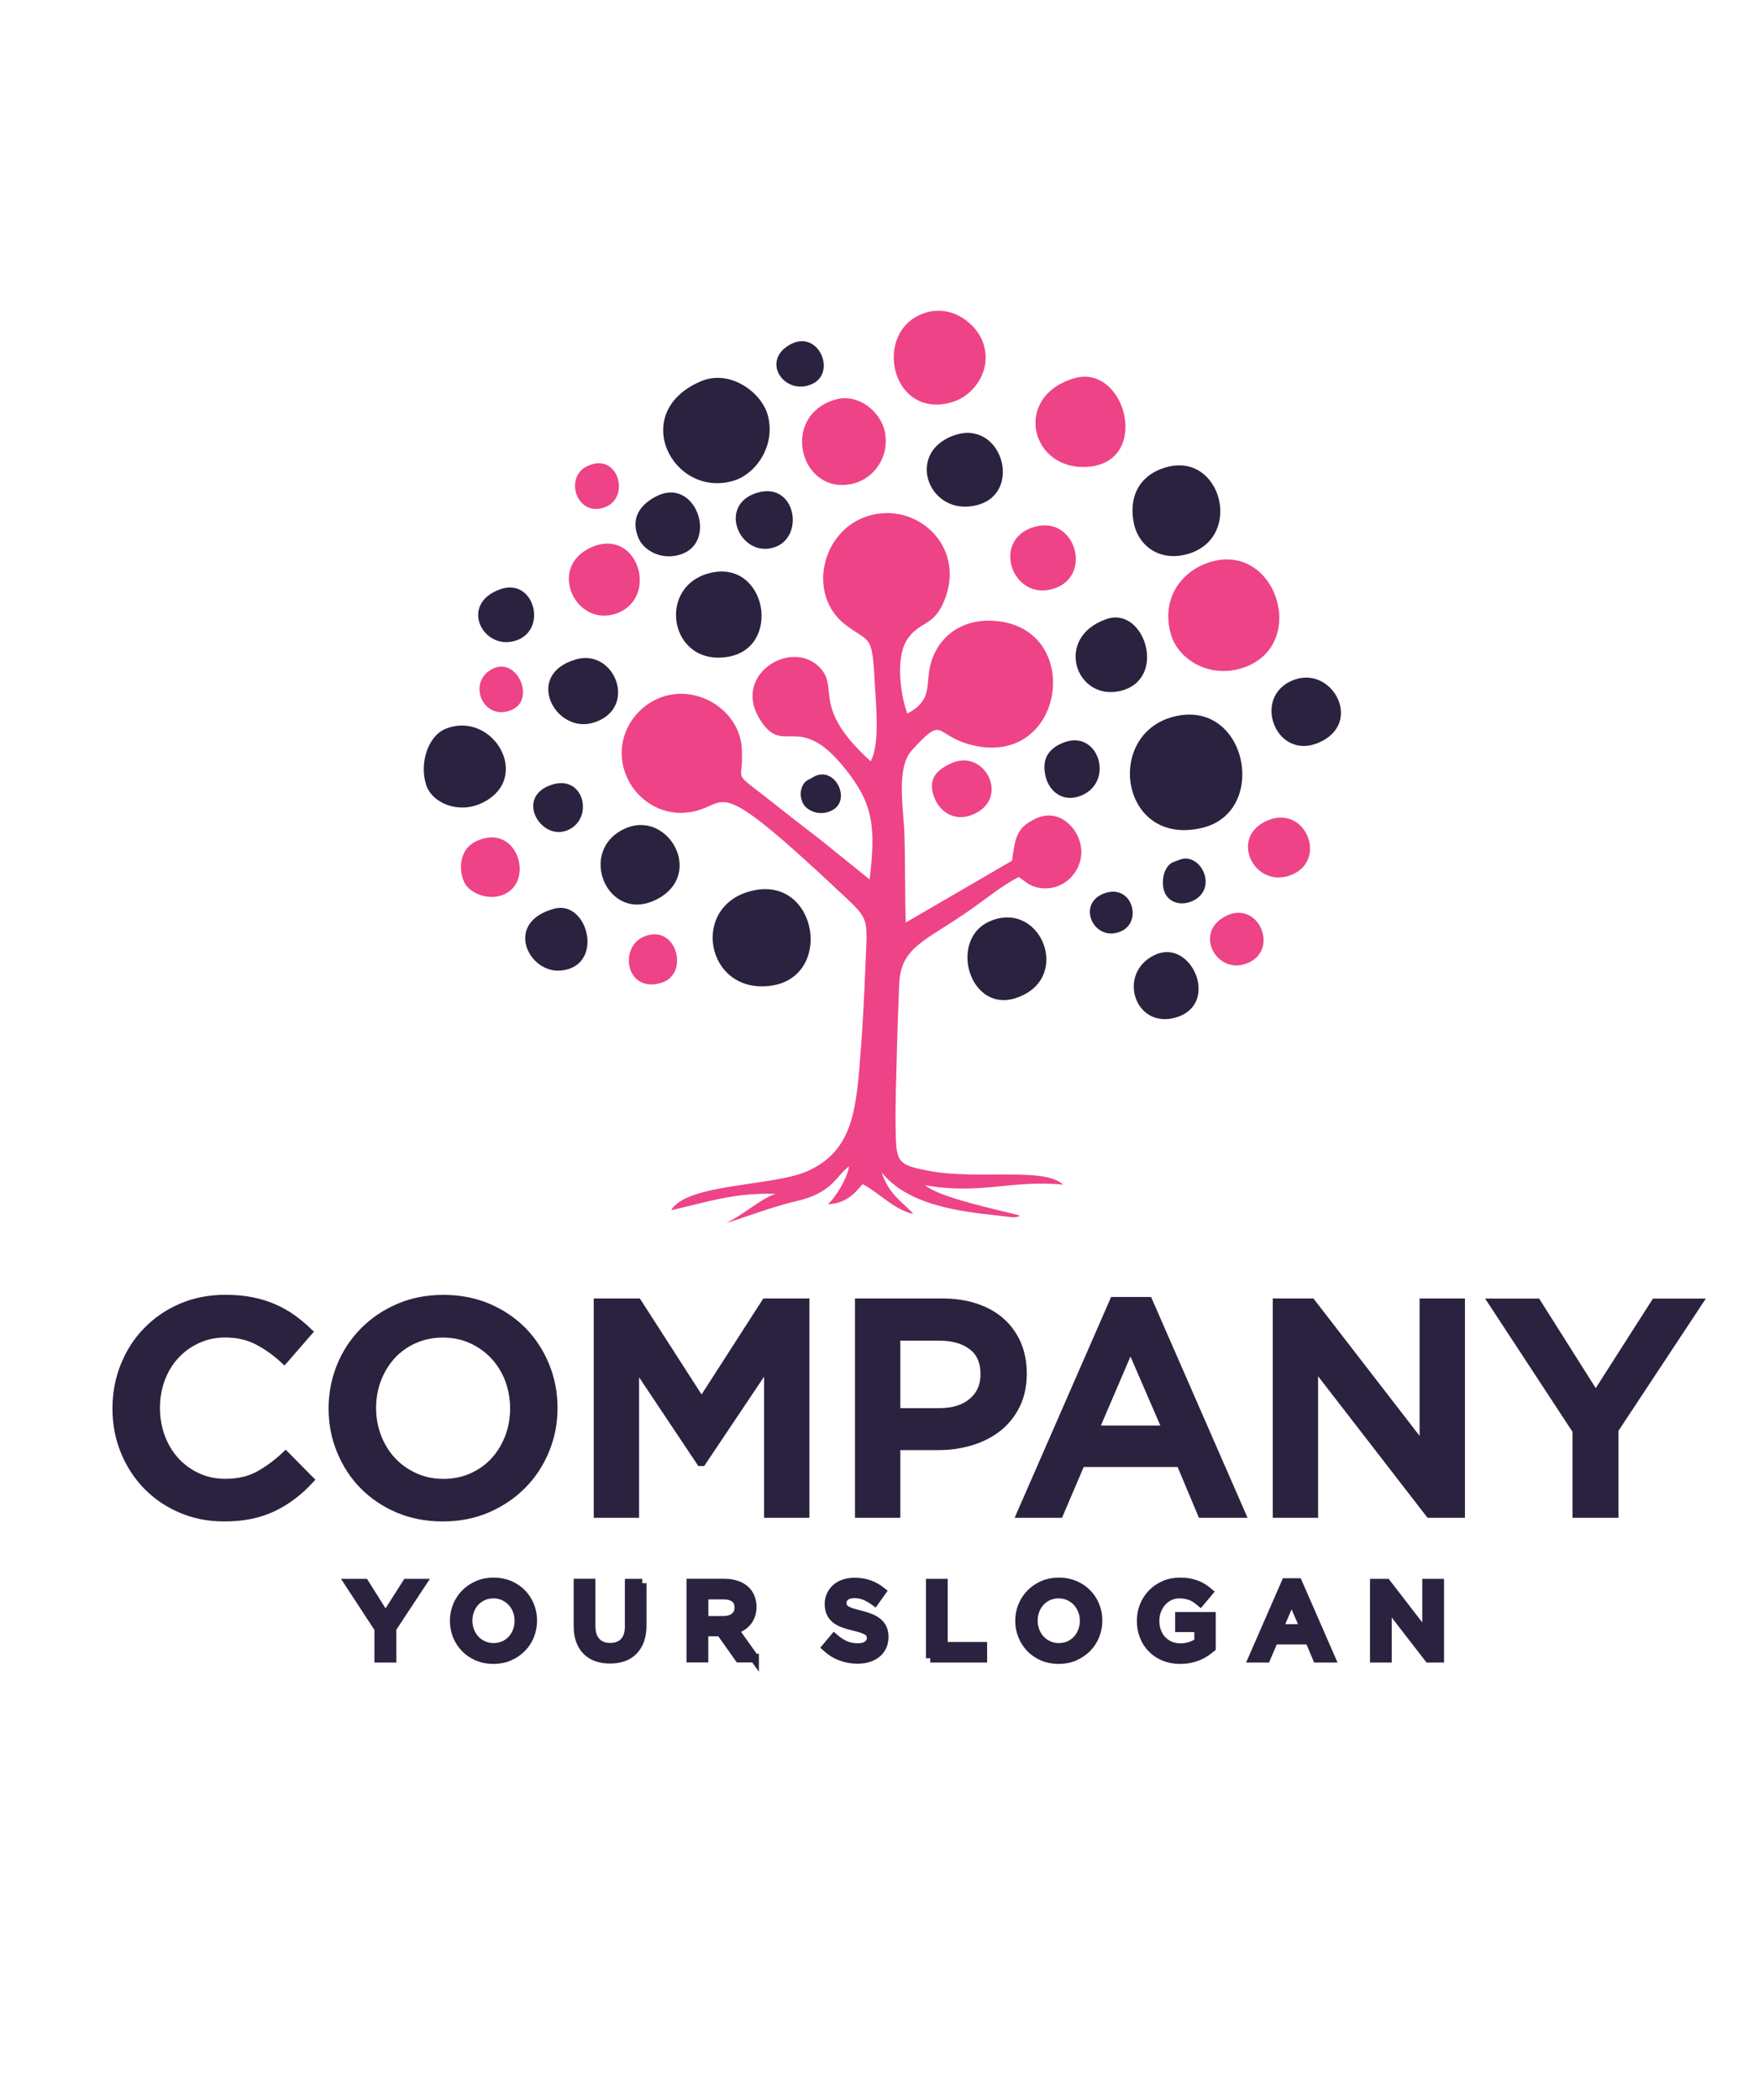 <?xml version="1.0" encoding="utf-8"?>
<!-- Generator: Adobe Illustrator 27.2.0, SVG Export Plug-In . SVG Version: 6.00 Build 0)  -->
<svg version="1.1" id="Ebene_1" xmlns="http://www.w3.org/2000/svg" xmlns:xlink="http://www.w3.org/1999/xlink" x="0px" y="0px"
	 viewBox="0 0 2440 2912.3" style="enable-background:new 0 0 2440 2912.3;" xml:space="preserve">
<style type="text/css">
	.st0{fill-rule:evenodd;clip-rule:evenodd;fill:#2B223F;stroke:#2B223F;stroke-width:12;stroke-miterlimit:10;}
	.st1{fill-rule:evenodd;clip-rule:evenodd;fill:#EE4387;}
	.st2{fill-rule:evenodd;clip-rule:evenodd;fill:#2B223F;}
	.st3{fill-rule:evenodd;clip-rule:evenodd;fill:none;}
	.st4{fill-rule:evenodd;clip-rule:evenodd;fill:#FFFFFF;}
</style>
<g>
	<path class="st0" d="M1978.9,2267.6l-55.6-72h-16.9v104.1h18.1v-74l57.3,74h15.3v-104.1h-18.2V2267.6z M1809.6,2258.4h-35.8
		l17.8-41.6L1809.6,2258.4z M1800.4,2194.8h-16.9l-45.8,104.9h18.7l10.7-25.1h49.2l10.6,25.1h19.3L1800.4,2194.8z M1680.4,2285.3
		v-43.7h-44.3v15.9h26.6v19.6c-3.2,2.4-6.9,4.3-11.2,5.8c-4.3,1.4-9,2.2-13.9,2.2c-5.3,0-10.2-1-14.5-2.8c-4.3-1.9-8-4.5-11.2-7.8
		c-3.1-3.3-5.5-7.3-7.2-11.9c-1.7-4.6-2.5-9.5-2.5-14.9c0-5.1,0.9-9.8,2.6-14.3c1.7-4.5,4.1-8.4,7.1-11.8c3-3.4,6.6-6,10.7-8
		c4.1-1.9,8.6-2.9,13.3-2.9c3.3,0,6.3,0.3,9,0.8c2.7,0.5,5.2,1.3,7.5,2.2c2.3,0.9,4.4,2.1,6.5,3.5c2.1,1.4,4.1,2.9,6.1,4.6
		l11.6-13.8c-2.7-2.3-5.4-4.3-8.2-6c-2.8-1.7-5.8-3.2-9-4.4c-3.2-1.2-6.6-2.1-10.3-2.8c-3.7-0.6-7.8-0.9-12.4-0.9
		c-7.8,0-15.1,1.4-21.6,4.3c-6.6,2.9-12.3,6.7-17.1,11.7c-4.7,4.9-8.4,10.6-11.1,17.2c-2.6,6.5-3.9,13.5-3.9,20.8
		c0,7.6,1.3,14.7,3.9,21.3c2.6,6.6,6.2,12.2,11,17c4.7,4.8,10.4,8.6,17,11.3c6.6,2.7,14,4.1,22.2,4.1c4.6,0,8.9-0.4,13.1-1.2
		c4.2-0.9,8.1-2,11.7-3.5c3.6-1.5,7-3.2,10.1-5.2C1675,2289.5,1677.8,2287.5,1680.4,2285.3z M1503.9,2247.8c0,5.1-0.9,9.9-2.6,14.3
		c-1.7,4.5-4.1,8.4-7.2,11.8c-3.1,3.3-6.8,6-11.1,7.9c-4.3,1.9-9,2.9-14.2,2.9c-5.1,0-9.9-1-14.3-3c-4.4-2-8.1-4.6-11.2-8
		c-3.1-3.4-5.6-7.3-7.3-11.8c-1.7-4.5-2.6-9.3-2.6-14.3c0-5.1,0.9-9.8,2.6-14.4c1.7-4.5,4.1-8.4,7.2-11.7c3.1-3.3,6.8-6,11.1-7.9
		c4.3-1.9,9-2.9,14.2-2.9c5.1,0,9.9,1,14.3,3c4.4,2,8.1,4.7,11.2,8c3.1,3.4,5.5,7.3,7.3,11.8C1503,2238,1503.9,2242.7,1503.9,2247.8
		z M1523.1,2247.5c0-7.4-1.3-14.3-4-20.8c-2.7-6.6-6.4-12.3-11.2-17.1c-4.8-4.9-10.5-8.7-17.1-11.5c-6.7-2.8-14-4.2-22-4.2
		c-8,0-15.3,1.4-22,4.3c-6.6,2.9-12.4,6.7-17.2,11.7c-4.9,4.9-8.6,10.6-11.3,17.2c-2.7,6.5-4,13.5-4,20.8c0,7.4,1.3,14.3,4,20.8
		c2.7,6.5,6.4,12.2,11.1,17.1c4.8,4.9,10.5,8.7,17.1,11.6c6.6,2.8,14,4.2,22,4.2c8,0,15.4-1.4,22-4.3c6.6-2.9,12.4-6.8,17.3-11.7
		c4.9-4.9,8.6-10.6,11.3-17.2C1521.7,2261.8,1523.1,2254.9,1523.1,2247.5z M1290.4,2299.7h72.9v-16.5h-54.7v-87.6h-18.1V2299.7z
		 M1168.2,2222.8c0-3.5,1.5-6.4,4.5-8.9c3-2.4,7.1-3.6,12.5-3.6c4.8,0,9.5,0.9,14.1,2.7c4.7,1.9,9.4,4.5,14.1,8l9.8-13.8
		c-5.4-4.3-11.1-7.5-17.2-9.8c-6.1-2.2-13-3.3-20.6-3.3c-5.2,0-9.9,0.7-14.2,2.1c-4.4,1.4-8.1,3.5-11.2,6.2
		c-3.1,2.7-5.5,5.9-7.3,9.6c-1.8,3.7-2.7,7.9-2.7,12.4c0,4.8,0.8,9,2.3,12.3c1.5,3.3,3.8,6.2,6.7,8.6c2.9,2.4,6.6,4.4,10.9,6
		c4.4,1.6,9.3,3,14.9,4.3c4.9,1.2,8.8,2.3,11.8,3.4c3,1.1,5.4,2.2,7.2,3.5c1.8,1.2,2.9,2.6,3.6,4.1c0.6,1.5,1,3.2,1,5.1
		c0,4.1-1.7,7.3-5,9.7c-3.3,2.4-7.8,3.6-13.5,3.6c-6.6,0-12.4-1.2-17.5-3.5c-5.2-2.3-10.3-5.7-15.3-10l-11,13.1
		c6.3,5.7,13,9.9,20.4,12.6c7.3,2.8,15,4.1,23,4.1c5.5,0,10.5-0.7,15-2.1c4.5-1.4,8.5-3.4,11.7-6.1c3.2-2.7,5.8-6,7.6-9.8
		c1.8-3.9,2.7-8.3,2.7-13.2c0-4.4-0.7-8.1-2.1-11.4c-1.4-3.2-3.6-6.1-6.4-8.5c-2.8-2.4-6.3-4.5-10.5-6.2c-4.2-1.7-9.1-3.2-14.5-4.6
		c-5-1.2-9.1-2.3-12.3-3.4c-3.2-1.1-5.7-2.3-7.6-3.6c-1.8-1.3-3.1-2.7-3.8-4.2C1168.5,2226.7,1168.2,2224.9,1168.2,2222.8z
		 M1024.9,2229.6c0,5.3-1.9,9.6-5.8,12.8c-3.9,3.2-9.1,4.8-15.7,4.8h-26.8v-35.1h26.7c6.9,0,12.2,1.5,16,4.4
		C1023,2219.4,1024.9,2223.8,1024.9,2229.6z M1046.7,2299.7l-28.1-39.4c3.7-1,7-2.4,10-4.3c3-1.8,5.6-4.1,7.8-6.7
		c2.2-2.6,3.9-5.7,5.1-9.1c1.2-3.4,1.9-7.3,1.9-11.7c0-5.1-0.9-9.6-2.7-13.8c-1.8-4.1-4.3-7.6-7.7-10.4c-3.3-2.8-7.4-5-12.2-6.5
		c-4.8-1.5-10.2-2.3-16.1-2.3h-46.4v104.1h18.2v-36.3h23l25.7,36.3H1046.7z M890.9,2195.6h-18.1v59.9c0,9.6-2.4,16.9-7.1,21.7
		c-4.7,4.9-11.1,7.3-19.3,7.3c-8.3,0-14.7-2.5-19.4-7.6c-4.7-5.1-7.1-12.5-7.1-22.2v-59.2h-18.1v59.9c0,7.5,1,14.1,3.1,19.8
		c2.1,5.7,5.1,10.5,8.9,14.3c3.9,3.9,8.5,6.8,14,8.7c5.5,1.9,11.6,2.9,18.3,2.9c6.8,0,13-1,18.5-2.9c5.5-1.9,10.2-4.9,14-8.8
		c3.9-3.9,6.9-8.8,9-14.6c2.1-5.9,3.2-12.6,3.2-20.4V2195.6z M719.8,2247.8c0,5.1-0.9,9.9-2.6,14.3c-1.7,4.5-4.1,8.4-7.2,11.8
		c-3.1,3.3-6.8,6-11.1,7.9c-4.3,1.9-9.1,2.9-14.2,2.9c-5.2,0-9.9-1-14.3-3c-4.4-2-8.1-4.6-11.2-8c-3.1-3.4-5.6-7.3-7.3-11.8
		c-1.7-4.5-2.6-9.3-2.6-14.3c0-5.1,0.9-9.8,2.6-14.4c1.7-4.5,4.1-8.4,7.2-11.7c3.1-3.3,6.8-6,11.1-7.9c4.3-1.9,9.1-2.9,14.2-2.9
		c5.2,0,9.9,1,14.3,3c4.4,2,8.1,4.7,11.2,8c3.1,3.4,5.6,7.3,7.3,11.8C718.9,2238,719.8,2242.7,719.8,2247.8z M739,2247.5
		c0-7.4-1.4-14.3-4-20.8c-2.7-6.6-6.4-12.3-11.2-17.1c-4.8-4.9-10.5-8.7-17.1-11.5c-6.6-2.8-14-4.2-22-4.2c-8,0-15.4,1.4-22,4.3
		c-6.7,2.9-12.4,6.7-17.3,11.7c-4.9,4.9-8.6,10.6-11.3,17.2c-2.7,6.5-4,13.5-4,20.8c0,7.4,1.3,14.3,4,20.8
		c2.7,6.5,6.4,12.2,11.2,17.1c4.7,4.9,10.5,8.7,17.1,11.6c6.7,2.8,14,4.2,22,4.2c8,0,15.4-1.4,22-4.3c6.7-2.9,12.4-6.8,17.3-11.7
		c4.9-4.9,8.6-10.6,11.3-17.2C737.6,2261.8,739,2254.9,739,2247.5z M543.9,2258.2l41.3-62.6h-21l-29.4,46.1l-29.1-46.1h-21.6
		l41.3,63.1v41h18.4V2258.2z"/>
	<path class="st0" d="M2239,1982.6l116.1-175.7h-58.9l-82.7,129.4l-81.8-129.4h-60.5l116.1,177V2099h51.8V1982.6z M1975.2,2008.9
		L1819,1806.8h-47.5V2099h50.9v-207.9l160.8,207.9h42.9v-292.2h-50.9V2008.9z M1618.7,1983H1518l50.1-116.9L1618.7,1983z
		 M1592.8,1804.7h-47.6L1416.6,2099h52.6l30.1-70.5h138.2l29.6,70.5h54.3L1592.8,1804.7z M1366.1,1906c0,15.9-5.6,28.8-17,38.4
		c-11.3,9.7-26.7,14.5-46.3,14.5h-59.9v-105.6h59.9c19.3,0,34.6,4.4,46,13.2C1360.4,1875.2,1366.1,1888.4,1366.1,1906z
		 M1418.3,1904.9c0-15-2.6-28.5-7.7-40.5c-5.2-12-12.5-22.3-22.1-30.9c-9.6-8.6-21.3-15.2-35.1-19.8c-13.8-4.6-29.2-6.9-46.1-6.9
		H1192V2099h50.9v-93.9h58.2c16.2,0,31.4-2.1,45.7-6.5c14.2-4.3,26.6-10.6,37.2-19c10.6-8.4,18.9-18.8,25.1-31.3
		C1415.2,1935.8,1418.3,1921.3,1418.3,1904.9z M1065.9,1889.5V2099h50.9v-292.2h-54.7L973.2,1945l-88.9-138.2h-54.7V2099h50.9
		v-208.7l91.4,136.9h1.7L1065.9,1889.5z M713.6,1953.4c0,14.2-2.4,27.6-7.3,40.3c-4.9,12.7-11.6,23.6-20.2,33
		c-8.6,9.3-19,16.7-31.1,22.1c-12.1,5.4-25.4,8.2-39.9,8.2s-27.8-2.8-40.1-8.4c-12.3-5.6-22.8-13.1-31.5-22.5
		c-8.8-9.4-15.6-20.5-20.5-33.2c-4.9-12.7-7.3-26.1-7.3-40.3c0-14.2,2.4-27.6,7.3-40.3c4.9-12.6,11.6-23.6,20.3-33
		c8.6-9.3,19-16.7,31.1-22.1c12.1-5.4,25.4-8.2,39.9-8.2c14.5,0,27.8,2.8,40.1,8.3c12.2,5.6,22.7,13.1,31.5,22.5
		c8.8,9.5,15.6,20.5,20.5,33.2C711.1,1925.7,713.6,1939.2,713.6,1953.4z M767.4,1952.5c0-20.6-3.8-40.1-11.3-58.4
		c-7.5-18.3-18-34.4-31.3-48c-13.4-13.6-29.4-24.4-48-32.4c-18.6-7.9-39.2-11.9-61.8-11.9c-22.5,0-43.1,4-61.8,12.1
		c-18.6,8-34.8,19-48.4,32.8c-13.6,13.8-24.2,29.8-31.7,48.2c-7.5,18.4-11.3,37.8-11.3,58.4c0,20.6,3.7,40.1,11.3,58.4
		c7.5,18.4,17.9,34.4,31.3,48c13.4,13.6,29.4,24.4,48,32.4c18.7,7.9,39.2,11.9,61.8,11.9c22.5,0,43.1-4,61.8-12.1
		c18.6-8.1,34.8-19,48.4-32.8c13.6-13.8,24.2-29.9,31.7-48.3C763.7,1992.6,767.4,1973.1,767.4,1952.5z M429.2,2052.3l-33-33.4
		c-12.5,11.7-25.2,20.9-38,27.8c-12.8,6.8-28.1,10.2-45.9,10.2c-13.9,0-26.8-2.7-38.6-8.2c-11.8-5.4-22.1-12.9-30.7-22.3
		c-8.6-9.4-15.3-20.5-20-33.2c-4.7-12.7-7.1-26.2-7.1-40.7c0-14.4,2.4-27.9,7.1-40.5c4.7-12.5,11.4-23.5,20-32.8
		c8.6-9.3,18.9-16.7,30.7-22.1c11.8-5.4,24.7-8.2,38.6-8.2c16.7,0,31.6,3.3,44.7,10c13.1,6.7,25.5,15.5,37.2,26.3l33-38
		c-7-6.7-14.4-12.8-22.1-18.4c-7.8-5.6-16.3-10.3-25.5-14.4c-9.2-4-19.3-7.2-30.3-9.4c-11-2.2-23.2-3.3-36.5-3.3
		c-22.3,0-42.6,4-61,11.9c-18.4,7.9-34.2,18.8-47.6,32.6c-13.4,13.7-23.7,29.8-31.1,48.2c-7.4,18.3-11.1,38-11.1,58.9
		c0,21.2,3.7,40.9,11.3,59.3c7.5,18.4,17.9,34.3,31.1,47.8c13.2,13.5,28.9,24.2,47,31.9c18.1,7.8,37.9,11.7,59.3,11.7
		c13.6,0,26.1-1.1,37.4-3.5c11.3-2.4,21.6-5.9,31.1-10.5c9.5-4.6,18.3-10,26.5-16.3C413.9,2067.5,421.7,2060.4,429.2,2052.3z"/>
	<path class="st1" d="M1207.8,1055.8c-80.8-73.1-45.5-99.5-68-127c-37.3-45.5-123,3.8-87.5,65.8c34,59.3,53.8-12.7,121.4,73.2
		c37.7,47.9,41.2,79,32.6,151.9l-64.2-51.9c-21.8-17-46.8-36.1-68.9-53.7c-62.6-49.8-40.7-23.9-44.3-77
		c-2.3-34.5-27.7-59.6-54.5-69.5c-71.3-26.4-138.2,48.4-101.8,116.3c12.4,23.2,40.9,46.3,78.6,43.1c66-5.7,24.7-67.6,220.1,116
		c34.8,32.7,31.9,31.2,29.3,93.6c-1.5,37.9-3.4,78.1-6.3,116.6c-6.4,83.4-9.6,141.9-74,170.9c-47.2,21.3-167.8,16.9-189.3,54.3
		c48.7-10.9,87.6-24.7,145.1-22.7c-19.9,5.6-48.2,31.7-68.1,39.7c6.9-0.1,60.9-21.5,93.3-28.7c54.3-12.2,56.2-33.8,76.6-49.3
		c-3.3,19-20.5,45.5-29.7,52.6c14.3,0,28-6.2,37.8-16.1l10.7-11.7c22.6,12.1,44.8,36.2,70,41.2c-3.5-4.4-1.9-2.4-6.1-6.5
		c-1.5-1.5-5.4-5.1-7.8-7.3c-13.8-12.8-22.8-23.1-30-43.7c31.6,38.4,84.8,50.3,136.2,57l46.9,5.4c6.7-0.8,5.7-0.8,9-2.5
		c-29.5-7.9-111.8-24.7-131.6-42.1c75.6,13.7,121.9-7.9,191.4-0.7c-25.7-25.1-118.8-6.2-186.7-19.3c-43.1-8.3-44.8-11.7-45.6-56.5
		c-0.6-34.3,0.7-70.2,1.6-104.6c0.8-33.7,2-64.5,3.3-97.5c2.1-53.6,37.9-59.9,102.7-106.2c19.5-13.9,42.4-32.1,63.1-42.6l13.3,9.5
		c17.8,10.2,38.8,7.2,52.9-3.4c17.6-13.3,27.8-38.8,14.9-64.3c-8.4-16.7-29.5-36.2-58.2-22.5c-25.6,12.3-27.6,25.3-32.2,58.1
		l-147.4,85.7c-1.4-42.2-0.5-82.6-1.9-123.3c-1.2-35.6-11.8-91.4,10.5-115.7c44.4-48.5,31-22.2,77.8-8.6
		c134,39.1,163.8-161.2,37.2-170.7c-41.4-3.1-69,16.6-82.4,42.5c-20.3,39.2,3.7,63.3-39,86c-9.4-24.8-16.4-76.3-1.2-101.1
		c17.9-29.2,40.1-16.8,55.3-63.4c24-73.3-47.5-133.2-114.3-107.5c-60.1,23.1-78,108.8-25.6,148.9c33.3,25.5,37.1,11.6,40.4,77.2
		C1215,976.8,1221,1031.2,1207.8,1055.8"/>
	<path class="st2" d="M1628.1,993.9c-97,24.7-73.5,181.7,40,154.1C1760.6,1125.4,1729.7,968,1628.1,993.9"/>
	<path class="st1" d="M1674.3,780.9c-35.1,12.5-64.5,49.1-49.9,99.4c9.6,33.2,52.3,61.5,99.6,45.9
		C1817.5,895.4,1769.9,746.8,1674.3,780.9"/>
	<path class="st2" d="M971.7,529c-100.3,43.3-38.3,162.7,45.9,137.7c31-9.2,59.4-49.3,47.1-92C1056,544.6,1012.9,511.2,971.7,529"/>
	<path class="st2" d="M1046.2,1234.7c-90.3,18.3-68.3,144.7,22.9,132.4C1156.2,1355.3,1134.5,1216.8,1046.2,1234.7"/>
	<path class="st1" d="M1285.5,433.2c-77.2,22-51.1,151.4,36.6,124.1c27.3-8.6,54.1-41.7,42.2-80.2
		C1355.9,450.1,1322.3,422.8,1285.5,433.2"/>
	<path class="st1" d="M1489.7,524.7c-86,25.8-59.9,129.6,20.5,122.6C1597.3,639.7,1561,503.3,1489.7,524.7"/>
	<path class="st2" d="M1617.4,648.1c-38.3,11-52,42.5-44.5,78.1c6.6,31.1,36.4,53.7,75.8,41.8
		C1725.2,744.9,1693.9,626.1,1617.4,648.1"/>
	<path class="st2" d="M987.3,794.1c-77.5,16.5-59.6,130,21.9,116.9C1084.7,899,1064,777.8,987.3,794.1"/>
	<path class="st1" d="M1157.9,554.4c-77.2,23.4-47.3,134.8,26.3,116.1c25.9-6.5,50.6-34.7,43.1-72
		C1222.3,572.7,1191.6,544.2,1157.9,554.4"/>
	<path class="st2" d="M619,1010.4c-25.3,9.7-37.4,47.7-28,77.7c8.2,25.9,44.8,40.8,76.8,25.9C739.8,1080.3,684.6,985.3,619,1010.4"
		/>
	<path class="st2" d="M1373.2,1277.6c-61.7,26.5-24.9,141.5,49.4,100.7C1483,1345.1,1440,1248.9,1373.2,1277.6"/>
	<path class="st2" d="M867.2,1149c-67.6,30.2-24.8,132.3,42.7,98.8C978.8,1213.7,927,1122.3,867.2,1149"/>
	<path class="st2" d="M1323.4,603.8c-69.8,24.6-34,115.6,33.7,96.2C1419.3,682.1,1389.2,580.6,1323.4,603.8"/>
	<path class="st2" d="M1535,858.5c-73.9,25.4-42.7,114.8,19.6,99.6C1620.1,942,1587.7,840.3,1535,858.5"/>
	<path class="st1" d="M821.5,758.5c-63.8,26.9-23.2,112.7,33.8,92.2C914.7,829.3,885.1,731.7,821.5,758.5"/>
	<path class="st2" d="M1795.6,942.6c-60.3,21.7-26.8,112.3,32.6,87.8C1892.2,1004,1848.8,923.5,1795.6,942.6"/>
	<path class="st2" d="M798.9,914.5c-73.1,21-28.5,103.8,24.1,87.8C885.8,983.3,853.5,898.8,798.9,914.5"/>
	<path class="st2" d="M1600.9,1324.8c-53.1,26.5-25.2,106,33.6,85.2C1692,1389.6,1651.5,1299.6,1600.9,1324.8"/>
	<path class="st1" d="M1436.2,730.3c-62.9,16.8-32.2,105.1,26,85.9C1516,798.6,1491.9,715.5,1436.2,730.3"/>
	<path class="st2" d="M910.4,688.3c-22.2,11.4-36.4,30-24.7,58c7.4,17.6,33.2,32,60.3,22C996,749.9,964.5,660.6,910.4,688.3"/>
	<path class="st2" d="M768.9,1260.2c-70.6,18.7-36.1,90,9.1,85.8C839.2,1340.3,816,1247.7,768.9,1260.2"/>
	<path class="st1" d="M1759.7,1137.3c-55.7,21.9-21.3,94,28.8,77.1C1842.8,1196,1812.6,1116.5,1759.7,1137.3"/>
	<path class="st1" d="M660.7,1166.6c-25.6,12-24.3,43.3-15.8,58.6c8.3,15,36.4,25.5,57.7,13.5
		C740.8,1217.3,715.8,1140.9,660.7,1166.6"/>
	<path class="st1" d="M1320.1,1058.3c-19.4,8.7-36.1,21.9-22.5,51.3c8.3,17.8,28.4,30.3,52.5,19.8
		C1402.1,1106.9,1365.5,1037.8,1320.1,1058.3"/>
	<path class="st2" d="M1050.2,683.4c-55.8,16.9-23.9,90.3,23.1,75.9C1117.3,745.9,1104.1,667.1,1050.2,683.4"/>
	<path class="st2" d="M1475.7,1029.7c-18.3,7-32.6,20.7-24.8,49c5.1,18.6,23.8,35.4,49.5,24.4
		C1546.2,1083.7,1523.8,1011.3,1475.7,1029.7"/>
	<path class="st2" d="M694.2,817.1c-58.6,20.5-23.9,86.5,21.7,71.2C760.3,873.4,740.9,800.8,694.2,817.1"/>
	<path class="st1" d="M1698.8,1271.2c-44,24.1-9.1,83.6,33.6,63.7C1775.1,1315.1,1744.3,1246.4,1698.8,1271.2"/>
	<path class="st1" d="M893.3,1298.9c-35.3,14.7-25.3,78.8,23.9,64.2C957.4,1351.2,938.5,1280,893.3,1298.9"/>
	<path class="st2" d="M765.4,1088.3c-51.5,16.7-15.8,77.1,20.3,63.7C824.7,1137.6,811.3,1073.4,765.4,1088.3"/>
	<path class="st2" d="M1096.2,477.7c-41.3,22.6-8.7,71,29.1,55.4C1161.7,518.1,1135.7,456.1,1096.2,477.7"/>
	<path class="st1" d="M814.1,646.7c-32.4,15.8-13.3,72.8,26.5,56.1C874.8,688.5,857,625.7,814.1,646.7"/>
	<path class="st1" d="M681.8,928.3c-34.8,19.5-10.4,73.9,29.1,55.7C743.3,969.1,716.5,908.9,681.8,928.3"/>
	<path class="st2" d="M1635.4,1192.6c-8,3.4-12.7,3.1-18.1,13c-4.4,8.1-5.4,19.7-2.7,29.3c4.4,15.6,22.3,22.6,39.5,14.7
		C1691.3,1232.6,1665.1,1180.1,1635.4,1192.6"/>
	<path class="st2" d="M1533.1,1238.5c-41.5,13.7-15.8,69.9,22.1,53C1585.2,1278.1,1570.3,1226.2,1533.1,1238.5"/>
	<path class="st2" d="M1127.2,1078.2c-5.1,3.3-10.5,3.9-14.2,12.1c-3.5,7.7-2.8,16.1,0.6,23.3c5.1,10.8,23.5,19.1,40.5,10.3
		C1182.6,1109.3,1156.9,1059.4,1127.2,1078.2"/>
	<rect x="-268.3" y="-460" class="st3" width="3007.4" height="3589.4"/>
</g>
<rect x="1653.1" y="2392.5" class="st4" width="0" height="131"/>
</svg>
